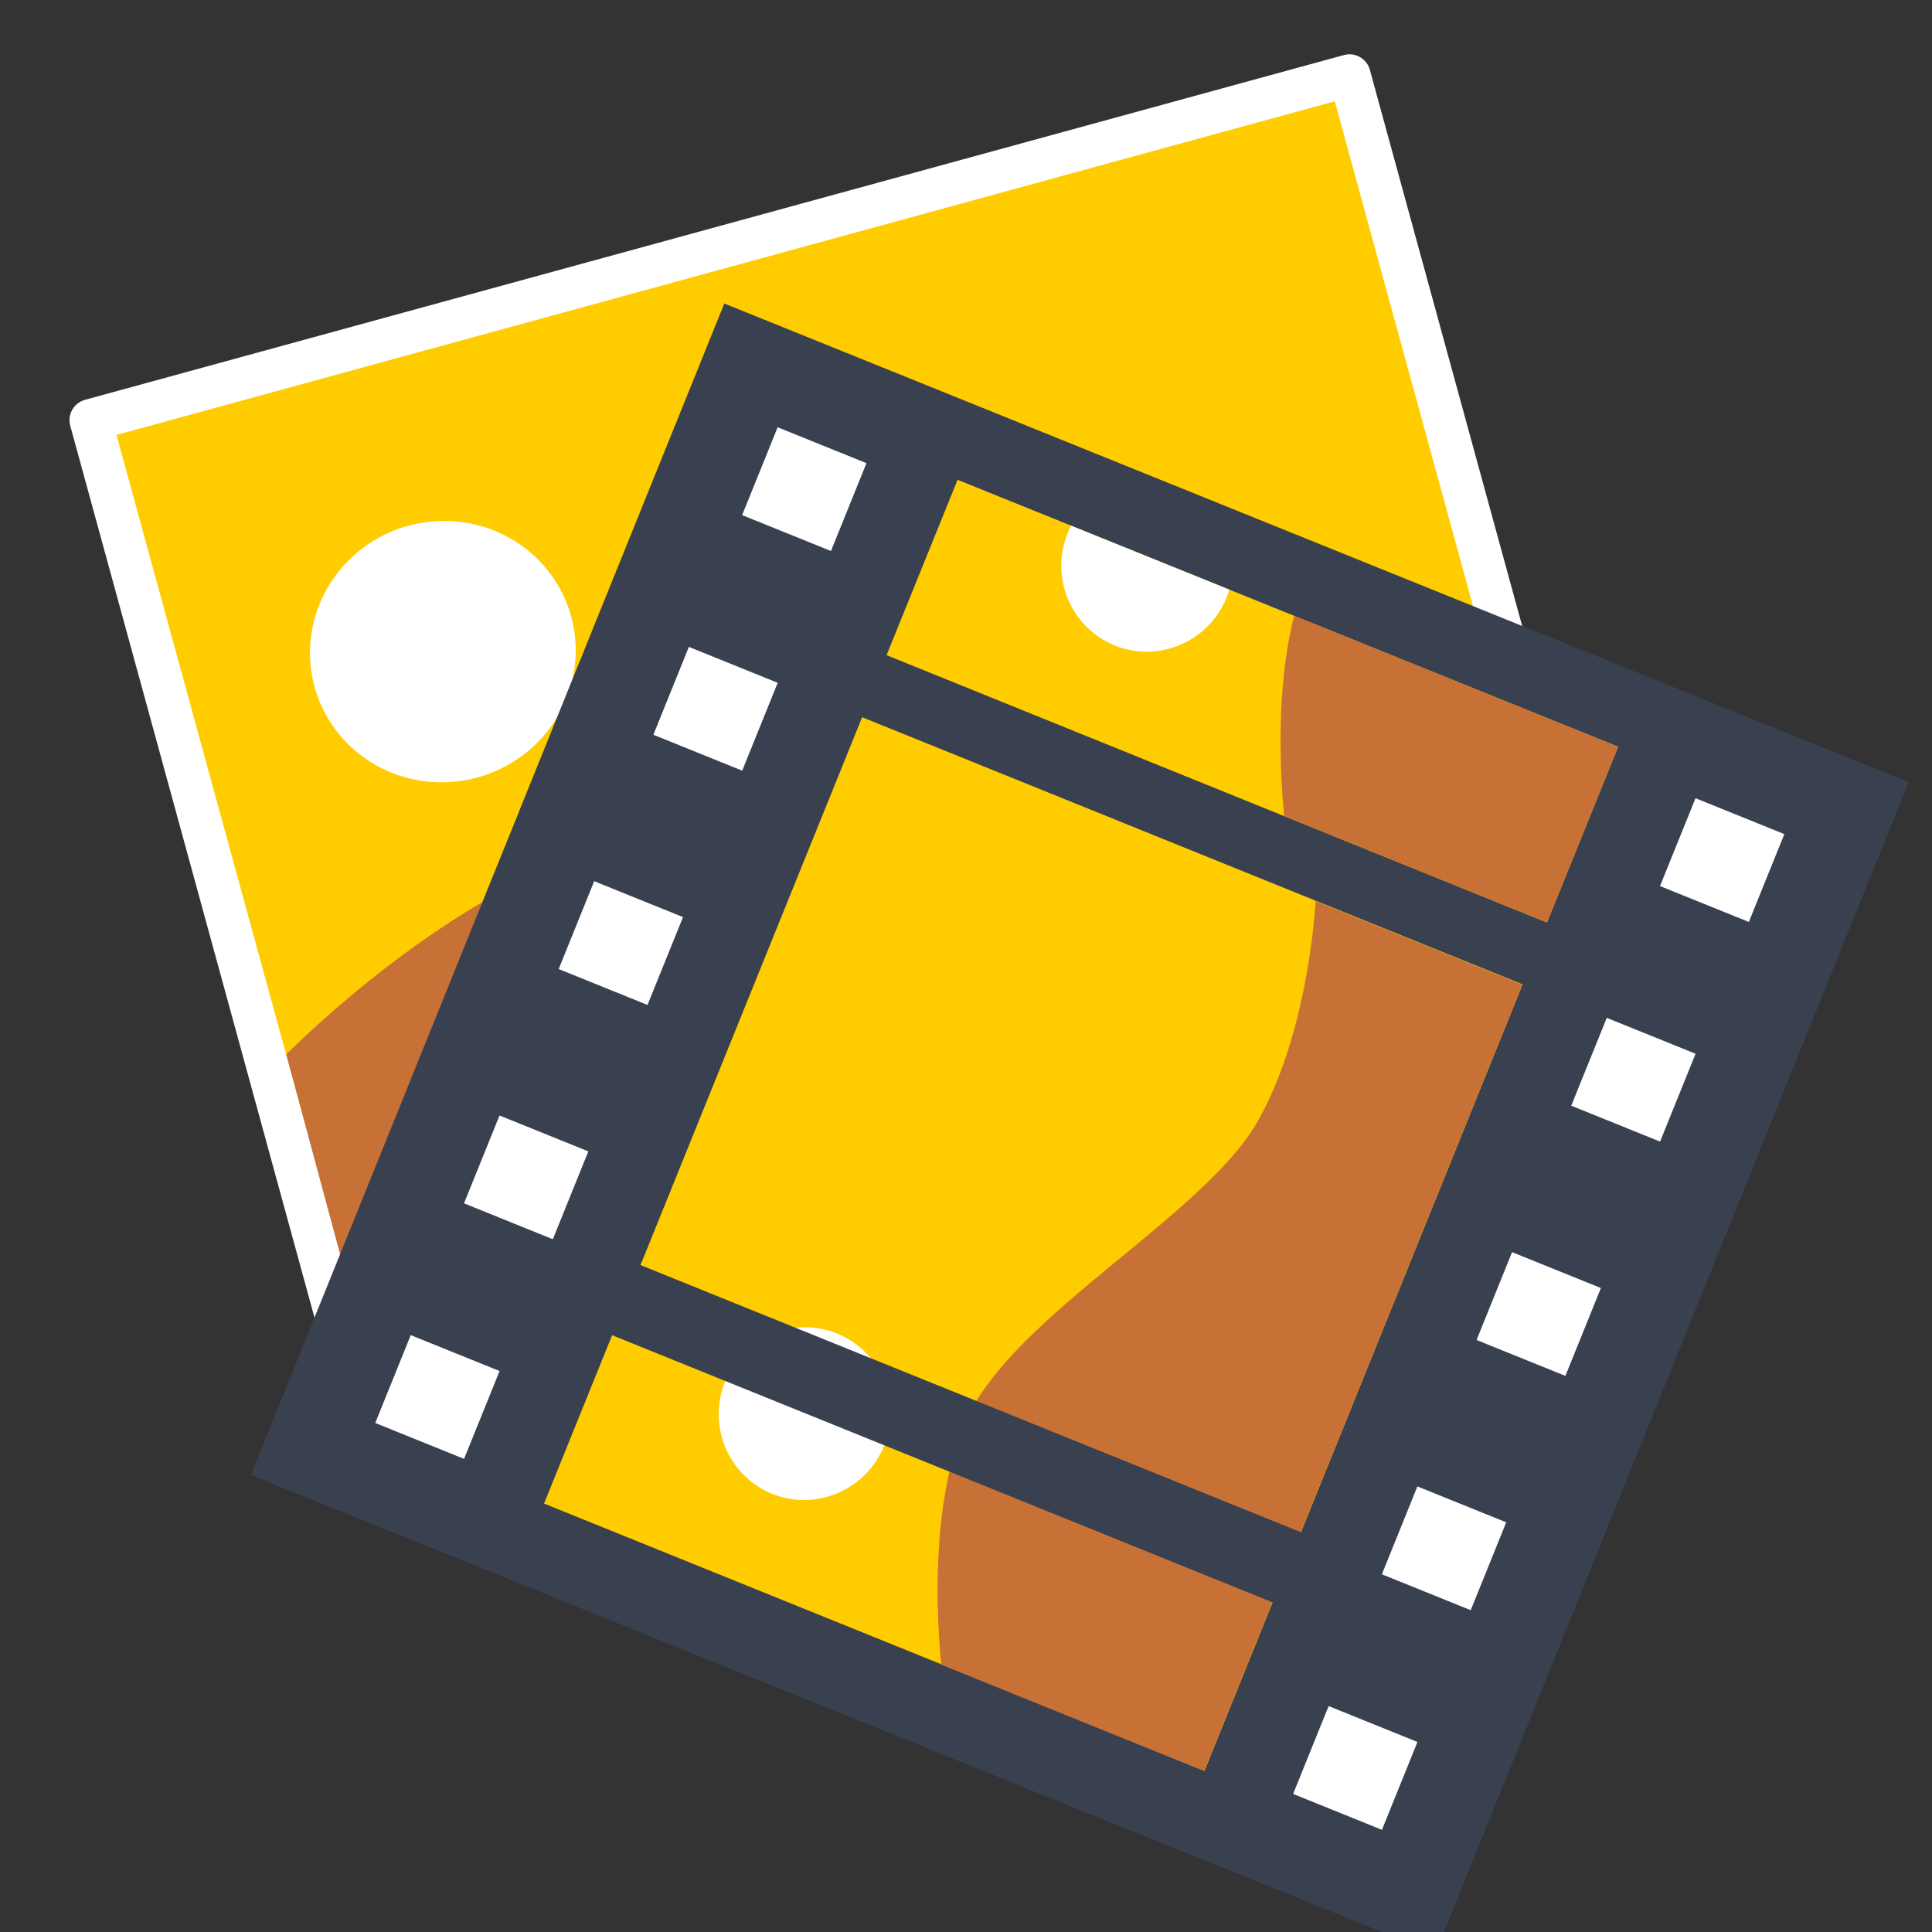 <?xml version="1.0" encoding="UTF-8" standalone="no"?>
<!-- Created using Karbon, part of Calligra: http://www.calligra.org/karbon -->

<svg
   xmlns:dc="http://purl.org/dc/elements/1.1/"
   xmlns:cc="http://creativecommons.org/ns#"
   xmlns:rdf="http://www.w3.org/1999/02/22-rdf-syntax-ns#"
   xmlns:svg="http://www.w3.org/2000/svg"
   xmlns="http://www.w3.org/2000/svg"
   xmlns:sodipodi="http://sodipodi.sourceforge.net/DTD/sodipodi-0.dtd"
   xmlns:inkscape="http://www.inkscape.org/namespaces/inkscape"
   width="512"
   height="512"
   id="svg2"
   version="1.1"
   inkscape:version="0.91 r13725"
   sodipodi:docname="videoporama.svg"
   viewBox="0 0 512 512">
  <rect x="0" y="0" width="512" height="512" fill="#333333" stroke="none"/>
  <sodipodi:namedview
     pagecolor="#ffffff"
     bordercolor="#666666"
     borderopacity="1"
     objecttolerance="10"
     gridtolerance="10"
     guidetolerance="10"
     inkscape:pageopacity="0"
     inkscape:pageshadow="2"
     inkscape:window-width="1366"
     inkscape:window-height="715"
     id="namedview10"
     showgrid="false"
     inkscape:zoom="0.40625"
     inkscape:cx="615.52361"
     inkscape:cy="336.61018"
     inkscape:window-x="0"
     inkscape:window-y="24"
     inkscape:window-maximized="1"
     inkscape:current-layer="svg2"
     inkscape:showpageshadow="false"
     borderlayer="true"
     units="px"
     showguides="false"
     inkscape:document-units="px">
    <sodipodi:guide
       position="1.9073486e-06,48"
       orientation="48,0"
       id="guide4062" />
    <sodipodi:guide
       position="1.9073486e-06,3.8146973e-06"
       orientation="0,48"
       id="guide4064" />
    <sodipodi:guide
       position="48,3.8146973e-06"
       orientation="-48,0"
       id="guide4066" />
    <sodipodi:guide
       position="48,48"
       orientation="0,-48"
       id="guide4068" />
    <sodipodi:guide
       position="4,44"
       orientation="40,0"
       id="guide4072" />
    <sodipodi:guide
       position="4,4"
       orientation="0,40"
       id="guide4074" />
    <sodipodi:guide
       position="44,4"
       orientation="-40,0"
       id="guide4076" />
    <sodipodi:guide
       position="44,44"
       orientation="0,-40"
       id="guide4078" />
    <sodipodi:guide
       position="15,33"
       orientation="18,0"
       id="guide4080" />
    <sodipodi:guide
       position="15,15"
       orientation="0,18"
       id="guide4082" />
    <sodipodi:guide
       position="33,15"
       orientation="-18,0"
       id="guide4084" />
    <sodipodi:guide
       position="33,33"
       orientation="0,-18"
       id="guide4086" />
    <inkscape:grid
       type="xygrid"
       id="grid3359" />
  </sodipodi:namedview>
  <defs
     id="defs4" />
  <g
     id="g4199">
    <rect
       transform="matrix(0.964,-0.264,0.264,0.964,0,0)"
       y="113.788"
       x="-6.261"
       height="287.52"
       width="346.089"
       id="rect2997-3"
       style="fill:#ffcc00;fill-opacity:1;stroke:#ffffff;stroke-width:11.181;stroke-linecap:round;stroke-linejoin:round;stroke-miterlimit:4;stroke-dasharray:none;stroke-opacity:1" />
    <path
       sodipodi:open="true"
       sodipodi:end="6.2784904"
       sodipodi:start="0"
       transform="matrix(0.964,-0.264,0.264,0.964,0,0)"
       d="m 102.89,197.648 a 35.274,34.609 0 0 1 -35.233,34.609 35.274,34.609 0 0 1 -35.316,-34.528 35.274,34.609 0 0 1 35.15,-34.69 35.274,34.609 0 0 1 35.398,34.446"
       sodipodi:ry="34.608871"
       sodipodi:rx="35.274429"
       sodipodi:cy="197.64758"
       sodipodi:cx="67.615295"
       id="path3767-6"
       style="fill:#ffffff;fill-opacity:1;stroke:none"
       sodipodi:type="arc" />
    <path
       sodipodi:nodetypes="cccczzc"
       inkscape:connector-curvature="0"
       id="path3787-7"
       d="m 75.863,279.428 27.657,102.702 323.948,-89.266 -24.168,-84.627 c 0,0 -41.26,28.924 -82.22,34.732 -40.961,5.808 -115.228,-28.364 -157.863,-18.71 -42.635,9.653 -87.355,55.17 -87.355,55.17 z"
       style="fill:#c87137;stroke:none;stroke-width:0.466px;stroke-linecap:butt;stroke-linejoin:miter;stroke-opacity:1;fill-opacity:1" />
    <rect
       transform="matrix(0.923,0.385,-0.385,0.923,0,0)"
       y="9.334"
       x="490.215"
       height="309.822"
       width="51.347"
       id="rect4171"
       style="fill:#ffffff;fill-opacity:1;stroke:none;stroke-width:35;stroke-linecap:round;stroke-miterlimit:4;stroke-dasharray:none;stroke-opacity:1" />
    <rect
       transform="matrix(0.923,0.385,-0.385,0.923,0,0)"
       y="16.795"
       x="221.298"
       height="309.822"
       width="51.347"
       id="rect4171-5"
       style="fill:#ffffff;fill-opacity:1;stroke:none;stroke-width:35;stroke-linecap:round;stroke-miterlimit:4;stroke-dasharray:none;stroke-opacity:1" />
    <path
       id="rect4197"
       d="M 191.95,80.434 66.491,390.877 380.357,517.719 505.816,207.277 191.95,80.434 Z m 14.131,32.796 23.54,9.513 -9.409,23.283 -23.54,-9.513 9.409,-23.283 z m 243.246,98.303 23.54,9.513 -9.409,23.283 -23.54,-9.513 9.409,-23.283 z m -266.77,-40.095 23.54,9.513 -9.409,23.283 -23.54,-9.513 9.409,-23.283 z m 243.246,98.303 23.54,9.513 -9.409,23.283 -23.54,-9.513 9.409,-23.283 z m -268.338,-36.214 23.54,9.513 -9.409,23.283 -23.54,-9.513 9.409,-23.283 z m 243.246,98.303 23.54,9.513 -9.409,23.283 -23.54,-9.513 9.409,-23.283 z m -268.338,-36.214 23.54,9.513 -9.409,23.283 -23.54,-9.513 9.409,-23.283 z m 243.246,98.303 23.54,9.513 -9.409,23.283 -23.54,-9.513 9.409,-23.283 z m -266.77,-40.095 23.54,9.513 -9.409,23.283 -23.54,-9.513 9.409,-23.283 z m 243.246,98.303 23.54,9.513 -9.409,23.283 -23.54,-9.513 9.409,-23.283 z"
       style="fill:#394050;fill-opacity:1;stroke:none;stroke-width:3.985"
       inkscape:connector-curvature="0" />
    <rect
       transform="matrix(0.375,-0.927,0.927,0.375,0,0)"
       y="283.082"
       x="-315.321"
       height="188.815"
       width="224.799"
       id="rect2997"
       style="fill:#ffcc00;fill-opacity:1;stroke:none;stroke-width:14.077;stroke-linecap:round;stroke-linejoin:round;stroke-miterlimit:4;stroke-dasharray:none;stroke-opacity:1" />
    <path
       sodipodi:open="true"
       sodipodi:end="6.2784904"
       sodipodi:start="0"
       transform="matrix(0.375,-0.927,0.927,0.375,0,0)"
       d="m -244.423,338.153 a 22.912,22.728 0 0 1 -22.885,22.728 22.912,22.728 0 0 1 -22.939,-22.674 22.912,22.728 0 0 1 22.831,-22.781 22.912,22.728 0 0 1 22.993,22.621"
       sodipodi:ry="22.727747"
       sodipodi:rx="22.912163"
       sodipodi:cy="338.15305"
       sodipodi:cx="-267.33508"
       id="path3767"
       style="fill:#ffffff;fill-opacity:1;stroke:none"
       sodipodi:type="arc" />
    <path
       id="path3787"
       d="m 255.154,378.544 c -8.499,21.138 -6.921,50.144 -5.715,62.609 l 69.656,28.197 84.353,-208.372 -54.789,-22.179 c -0.462,7.232 -3.034,36.483 -15.271,58.224 -14.062,24.983 -64.481,51.362 -77.107,78.894 -0.395,0.86 -0.769,1.736 -1.127,2.627 z"
       style="fill:#c87137;stroke:none;stroke-width:0.587px;stroke-linecap:butt;stroke-linejoin:miter;stroke-opacity:1;fill-opacity:1"
       inkscape:connector-curvature="0" />
    <path
       inkscape:connector-curvature="0"
       id="rect2997-7"
       d="m 234.954,173.628 175.018,70.849 18.857,-46.582 -175.06,-70.747 -18.815,46.479 z"
       style="fill:#ffcc00;fill-opacity:1;stroke:none;stroke-width:14.077;stroke-linecap:round;stroke-linejoin:round;stroke-miterlimit:4;stroke-dasharray:none;stroke-opacity:1" />
    <path
       inkscape:connector-curvature="0"
       id="path3767-5"
       d="m 282.91,141.359 a 22.728,22.912 22.085 0 0 12.548,29.711 22.728,22.912 22.085 0 0 29.626,-12.755 22.728,22.912 22.085 0 0 0.698,-2.065 l -41.929,-16.945 a 22.728,22.912 22.085 0 0 -0.944,2.053 z"
       style="fill:#ffffff;fill-opacity:1;stroke:none" />
    <path
       inkscape:connector-curvature="0"
       id="path3787-3"
       d="m 342.968,163.196 c -4.984,19.607 -3.684,42.409 -2.651,53.084 l 69.655,28.197 18.857,-46.582 -85.861,-34.699 z"
       style="fill:#c87137;stroke:none;stroke-width:0.587px;stroke-linecap:butt;stroke-linejoin:miter;stroke-opacity:1;fill-opacity:1" />
    <rect
       transform="matrix(0.375,-0.927,0.927,0.375,0,0)"
       y="277.419"
       x="-267.192"
       height="201.412"
       width="20.051"
       id="rect4241"
       style="fill:#394050;fill-opacity:1;stroke:none;stroke-width:50;stroke-miterlimit:4;stroke-dasharray:none;stroke-opacity:1" />
  </g>
</svg>
